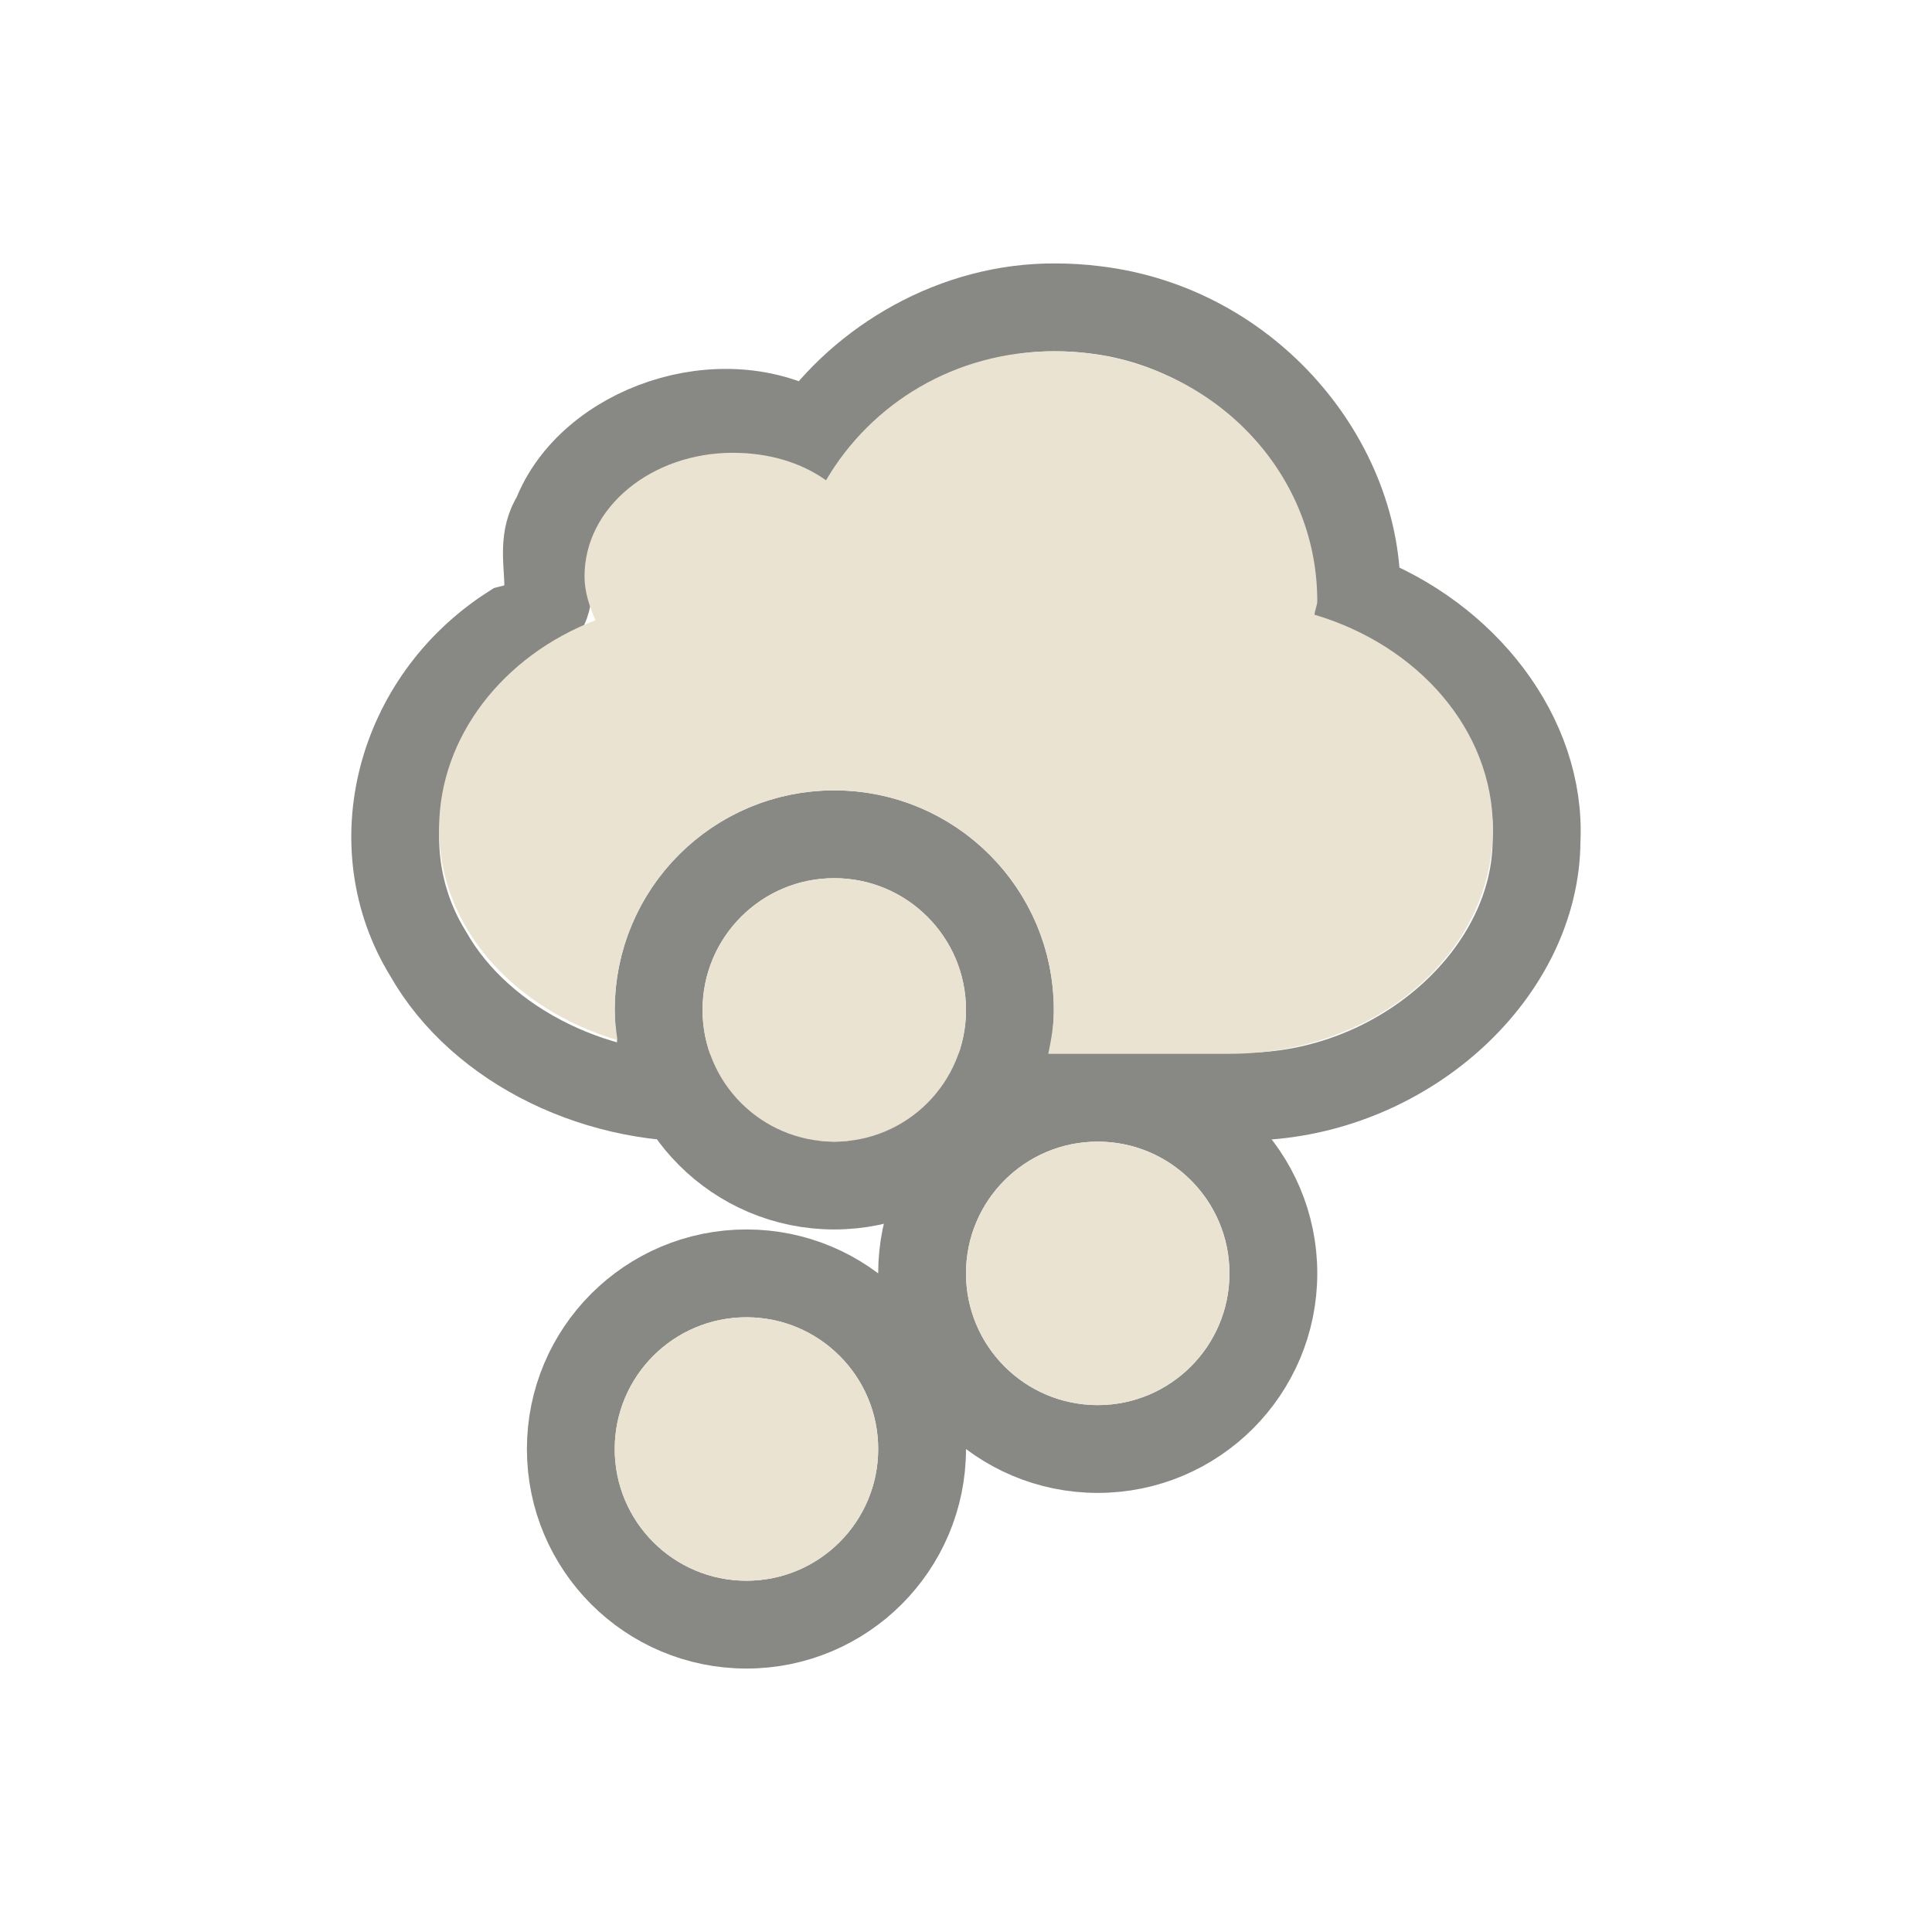 <?xml version="1.0" encoding="UTF-8" standalone="no"?>
<!-- Created with Inkscape (http://www.inkscape.org/) -->
<svg
   xmlns:svg="http://www.w3.org/2000/svg"
   xmlns="http://www.w3.org/2000/svg"
   version="1.0"
   width="22"
   height="22"
   id="svg3187">
  <defs
     id="defs3189" />
  <path
     d="M 12.025,3.5 C 10.878,3.489 9.826,4.12 9.245,4.961 C 8.221,4.348 6.717,4.884 6.334,5.882 C 6.022,6.354 6.572,6.976 5.824,7.162 C 4.543,7.985 4.12,9.633 4.873,10.857 C 5.478,11.927 6.849,12.581 8.2,12.492 C 10.246,12.486 12.294,12.503 14.34,12.483 C 16.037,12.4 17.49,11.061 17.497,9.572 C 17.554,8.389 16.673,7.261 15.446,6.797 C 15.483,5.283 14.23,3.734 12.461,3.527 C 12.316,3.509 12.171,3.5 12.025,3.5 z M 7.5,11.5 C 7.5,12.605 8.395,13.5 9.5,13.5 C 10.604,13.5 11.5,12.605 11.5,11.5 C 11.5,10.395 10.604,9.5 9.5,9.5 C 8.395,9.5 7.5,10.395 7.5,11.5 L 7.5,11.5 z M 10.5,14.5 C 10.5,15.605 11.395,16.5 12.5,16.5 C 13.604,16.5 14.5,15.605 14.5,14.5 C 14.5,13.395 13.604,12.5 12.5,12.5 C 11.395,12.5 10.5,13.395 10.5,14.5 L 10.5,14.5 z M 6.5,16.5 C 6.5,17.605 7.395,18.5 8.5,18.5 C 9.604,18.5 10.5,17.605 10.5,16.5 C 10.5,15.395 9.604,14.5 8.5,14.5 C 7.395,14.5 6.5,15.395 6.5,16.5 L 6.5,16.5 z"
     id="path2395"
     style="opacity:0.6;fill:none;fill-opacity:1;fill-rule:nonzero;stroke:#3a3935;stroke-width:1;stroke-linecap:round;stroke-linejoin:miter;marker:none;marker-start:none;marker-mid:none;marker-end:none;stroke-miterlimit:4;stroke-dasharray:none;stroke-dashoffset:0;stroke-opacity:1;visibility:visible;display:inline;overflow:visible;enable-background:accumulate" />
  <path
     d="M 12,4 C 10.874,4 9.919,4.594 9.406,5.469 C 9.117,5.263 8.748,5.156 8.344,5.156 C 7.424,5.156 6.656,5.774 6.656,6.563 C 6.656,6.74 6.712,6.906 6.781,7.063 C 5.735,7.463 5,8.388 5,9.438 C 5,10.565 5.858,11.495 7.031,11.844 C 7.015,11.73 7,11.618 7,11.5 C 7,10.119 8.119,9 9.5,9 C 10.881,9 12,10.119 12,11.5 C 12,11.673 11.971,11.837 11.937,12 L 14,12 C 15.662,12 17,10.862 17,9.438 C 17,8.309 16.144,7.348 14.969,7 C 14.971,6.951 15,6.893 15,6.844 C 15,5.267 13.656,4 12,4 z M 11,14.5 C 11,15.328 11.671,16 12.5,16 C 13.328,16 14,15.328 14,14.5 C 14,13.672 13.328,13 12.5,13 C 11.671,13 11,13.672 11,14.5 L 11,14.5 z M 8,11.5 C 8,12.328 8.671,13 9.5,13 C 10.328,13 11,12.328 11,11.5 C 11,10.672 10.328,10 9.5,10 C 8.671,10 8,10.672 8,11.5 L 8,11.5 z M 7,16.5 C 7,17.328 7.671,18 8.5,18 C 9.328,18 10,17.328 10,16.5 C 10,15.672 9.328,15 8.5,15 C 7.671,15 7,15.672 7,16.5 L 7,16.5 z"
     id="path2397"
     style="fill:#eae3d1;fill-opacity:1;fill-rule:evenodd;stroke:none;stroke-width:4;stroke-linecap:butt;stroke-linejoin:miter;marker:none;marker-start:none;marker-mid:none;marker-end:none;stroke-miterlimit:4;stroke-dasharray:none;stroke-dashoffset:0;stroke-opacity:1;visibility:visible;display:inline;overflow:visible;enable-background:accumulate" />
</svg>
